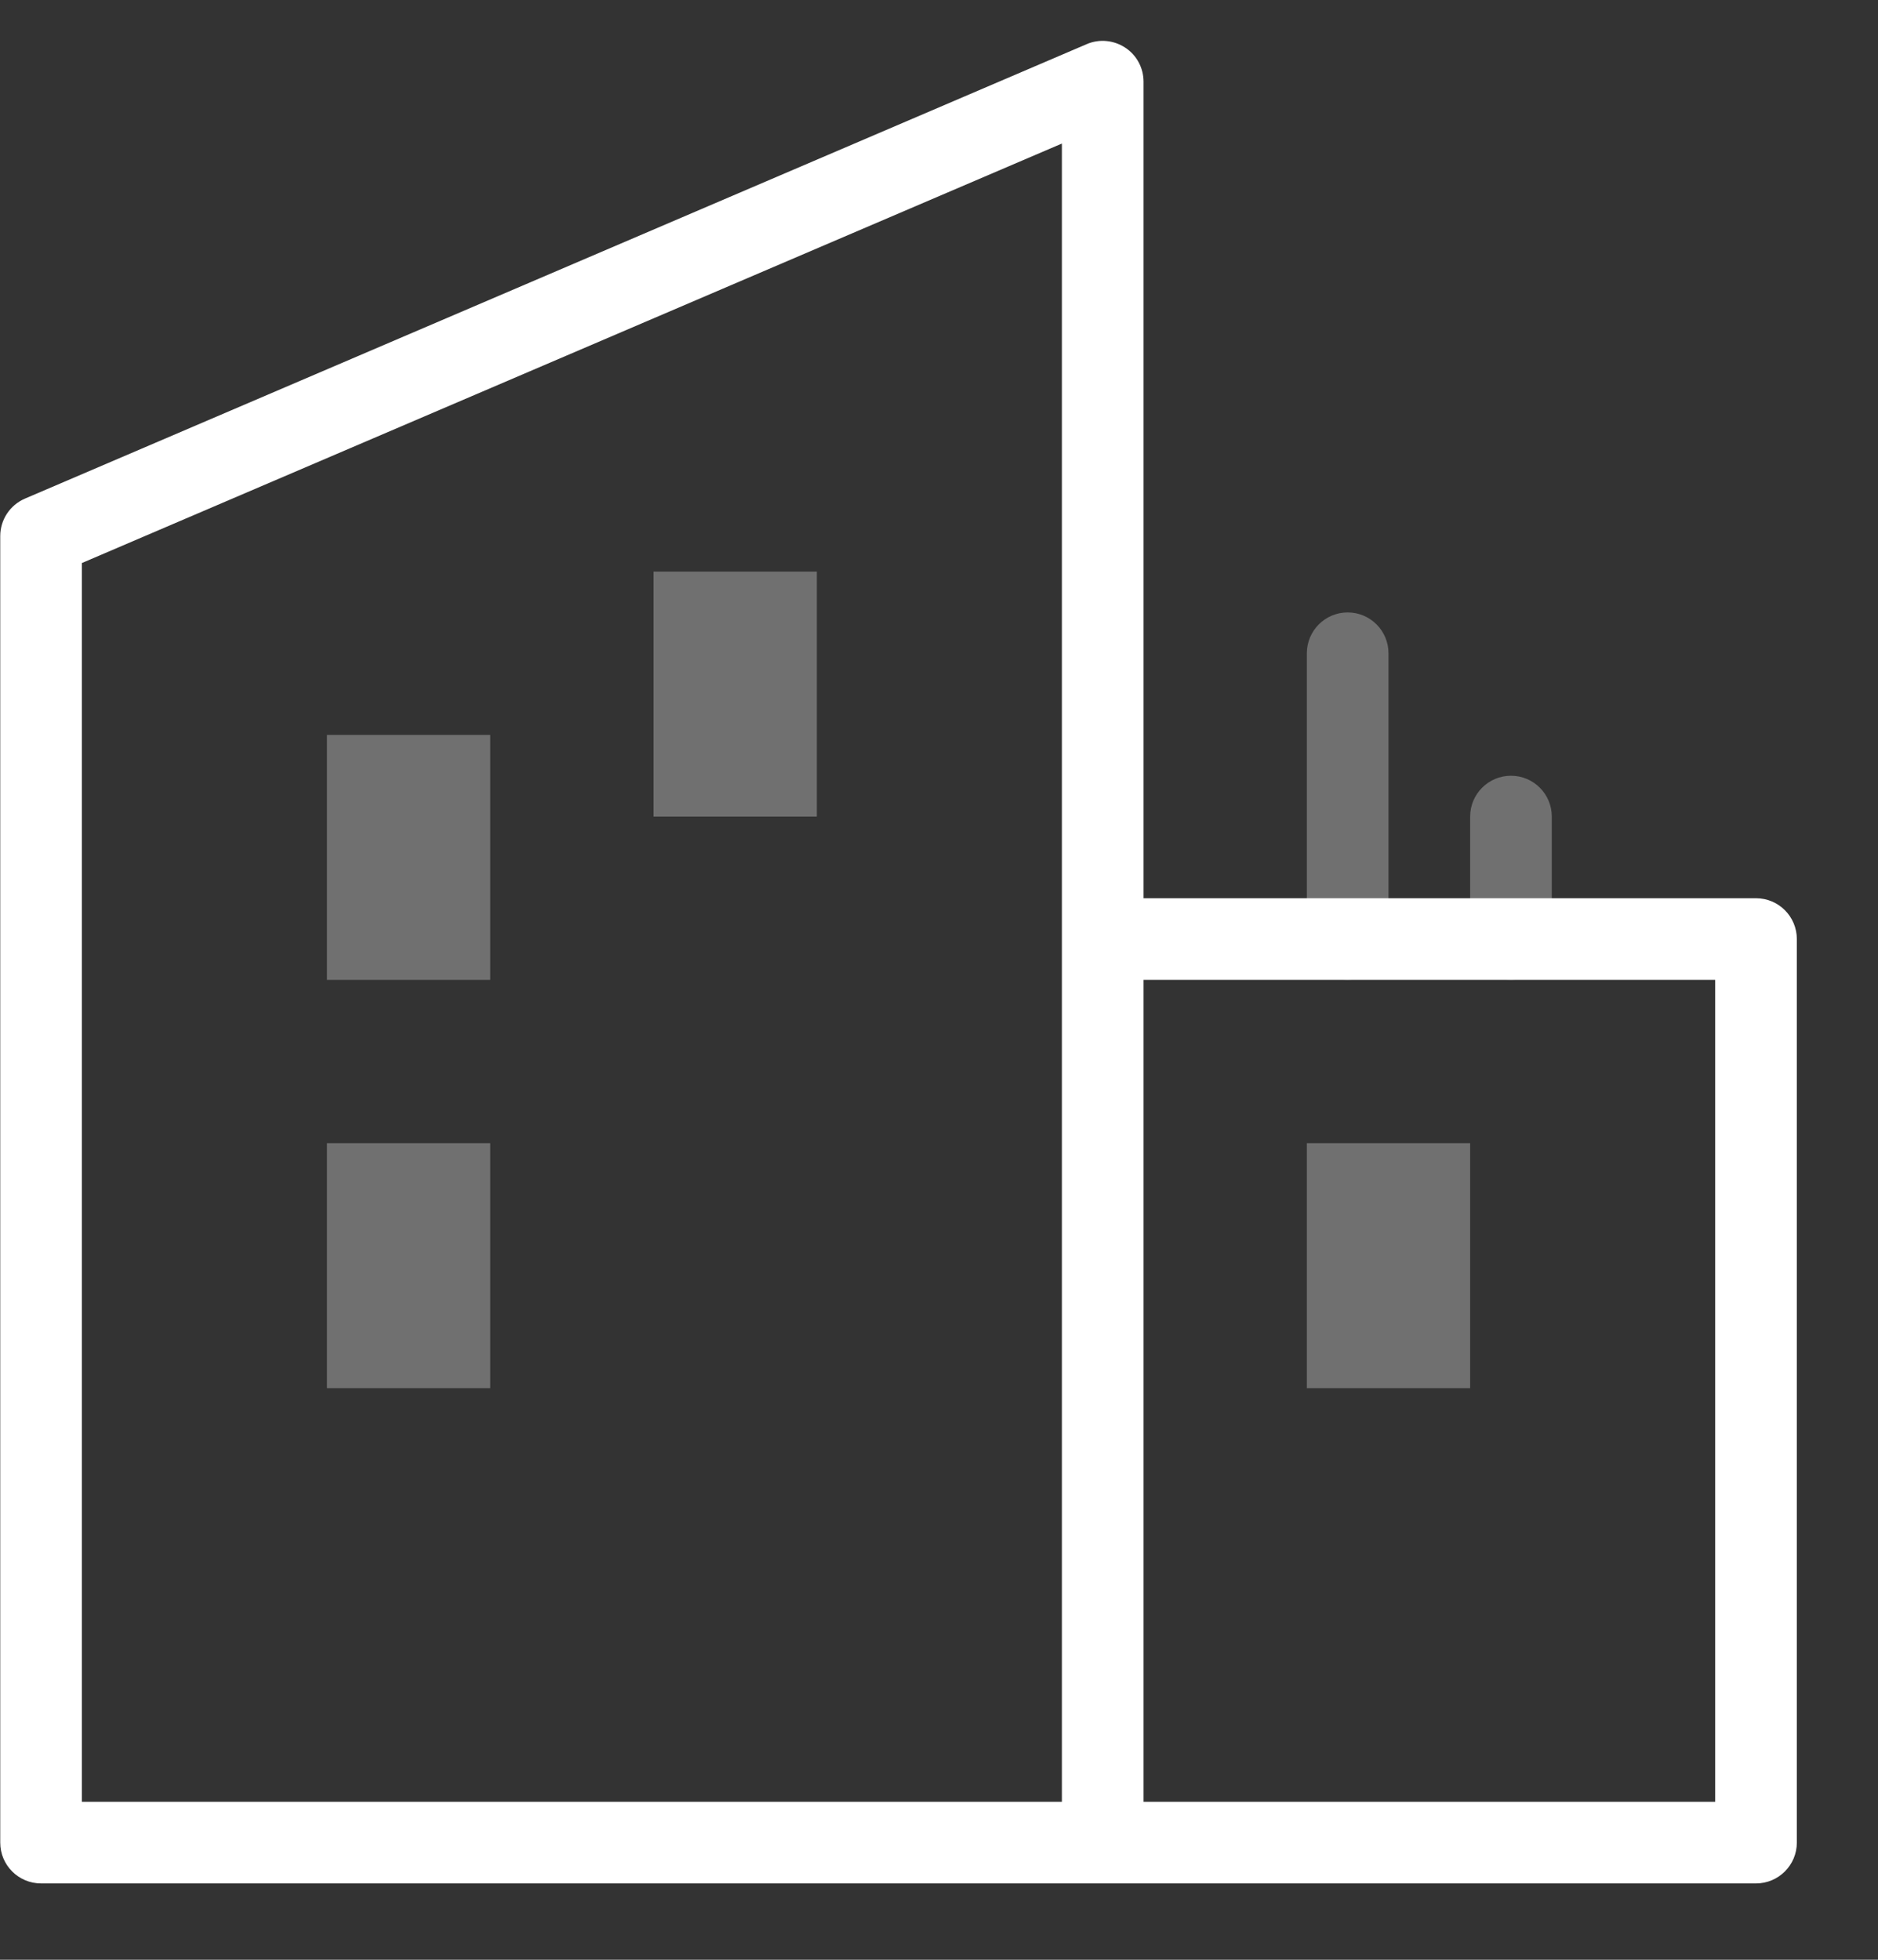 <?xml version="1.0" encoding="UTF-8"?>
<svg width="23px" height="24px" viewBox="0 0 23 24" version="1.1" xmlns="http://www.w3.org/2000/svg" xmlns:xlink="http://www.w3.org/1999/xlink">
    <rect x="0" y="0" width="23" height="24" fill="#333333" stroke="none"/>
    <!-- Generator: Sketch 44.1 (41455) - http://www.bohemiancoding.com/sketch -->
    <title>icon_category_business__m__black</title>
    <desc>Created with Sketch.</desc>
    <defs></defs>
    <g id="Actual" stroke="none" stroke-width="1" fill="none" fill-rule="evenodd">
        <g id="1280-Payment-hub" transform="translate(-333, -660)">
            <g id="row-/-black-/-xl-/-no_label_service_icon" transform="translate(310, 631)">
                <g id="icon_category_business__m__black" transform="translate(22.003, 29)">
                    <g id="ungroup">
                        <rect id="Rectangle-path" x="0" y="0" width="24.003" height="24"></rect>
                        <g id="a1" opacity="0.4"></g>
                        <path d="M1.5,23.065 L14.502,23.065 L22.503,23.065 C22.779,23.065 23.003,22.841 23.003,22.565 L23.003,11.5 C23.003,11.224 22.779,11 22.503,11 L15.002,11 L15.002,1 C15.002,0.832 14.918,0.675 14.777,0.583 C14.636,0.491 14.459,0.474 14.305,0.541 L1.303,6.106 C1.119,6.185 1,6.365 1,6.565 L1,22.565 C1,22.842 1.224,23.065 1.5,23.065 L1.5,23.065 Z M15.002,12 L22.003,12 L22.003,22.065 L15.002,22.065 L15.002,12 L15.002,12 Z M2,6.895 L14.002,1.758 L14.002,11.5 L14.002,22.065 L2,22.065 L2,6.895 L2,6.895 Z" id="Shape" fill="#FFFFFF"></path>
                        <path d="M17.502,12 C17.778,12 18.002,11.776 18.002,11.5 L18.002,8 C18.002,7.724 17.778,7.5 17.502,7.5 C17.226,7.5 17.002,7.724 17.002,8 L17.002,11.5 C17.002,11.776 17.226,12 17.502,12 L17.502,12 Z" id="Shape" fill="#FFFFFF" opacity="0.3"></path>
                        <rect id="Rectangle-path" fill="#FFFFFF" opacity="0.3" x="5.001" y="9" width="2" height="3"></rect>
                        <rect id="Rectangle-path" fill="#FFFFFF" opacity="0.3" x="9.001" y="7" width="2" height="3"></rect>
                        <rect id="Rectangle-path" fill="#FFFFFF" opacity="0.3" x="17.002" y="14" width="2" height="3"></rect>
                        <rect id="Rectangle-path" fill="#FFFFFF" opacity="0.3" x="5.001" y="14" width="2" height="3"></rect>
                        <path d="M19.502,9.5 C19.226,9.5 19.002,9.724 19.002,10 L19.002,11.5 C19.002,11.776 19.226,12 19.502,12 C19.778,12 20.002,11.776 20.002,11.5 L20.002,10 C20.002,9.724 19.778,9.5 19.502,9.5 L19.502,9.5 Z" id="Shape" fill="#FFFFFF" opacity="0.3"></path>
                    </g>
                </g>
            </g>
        </g>
    </g>
</svg>